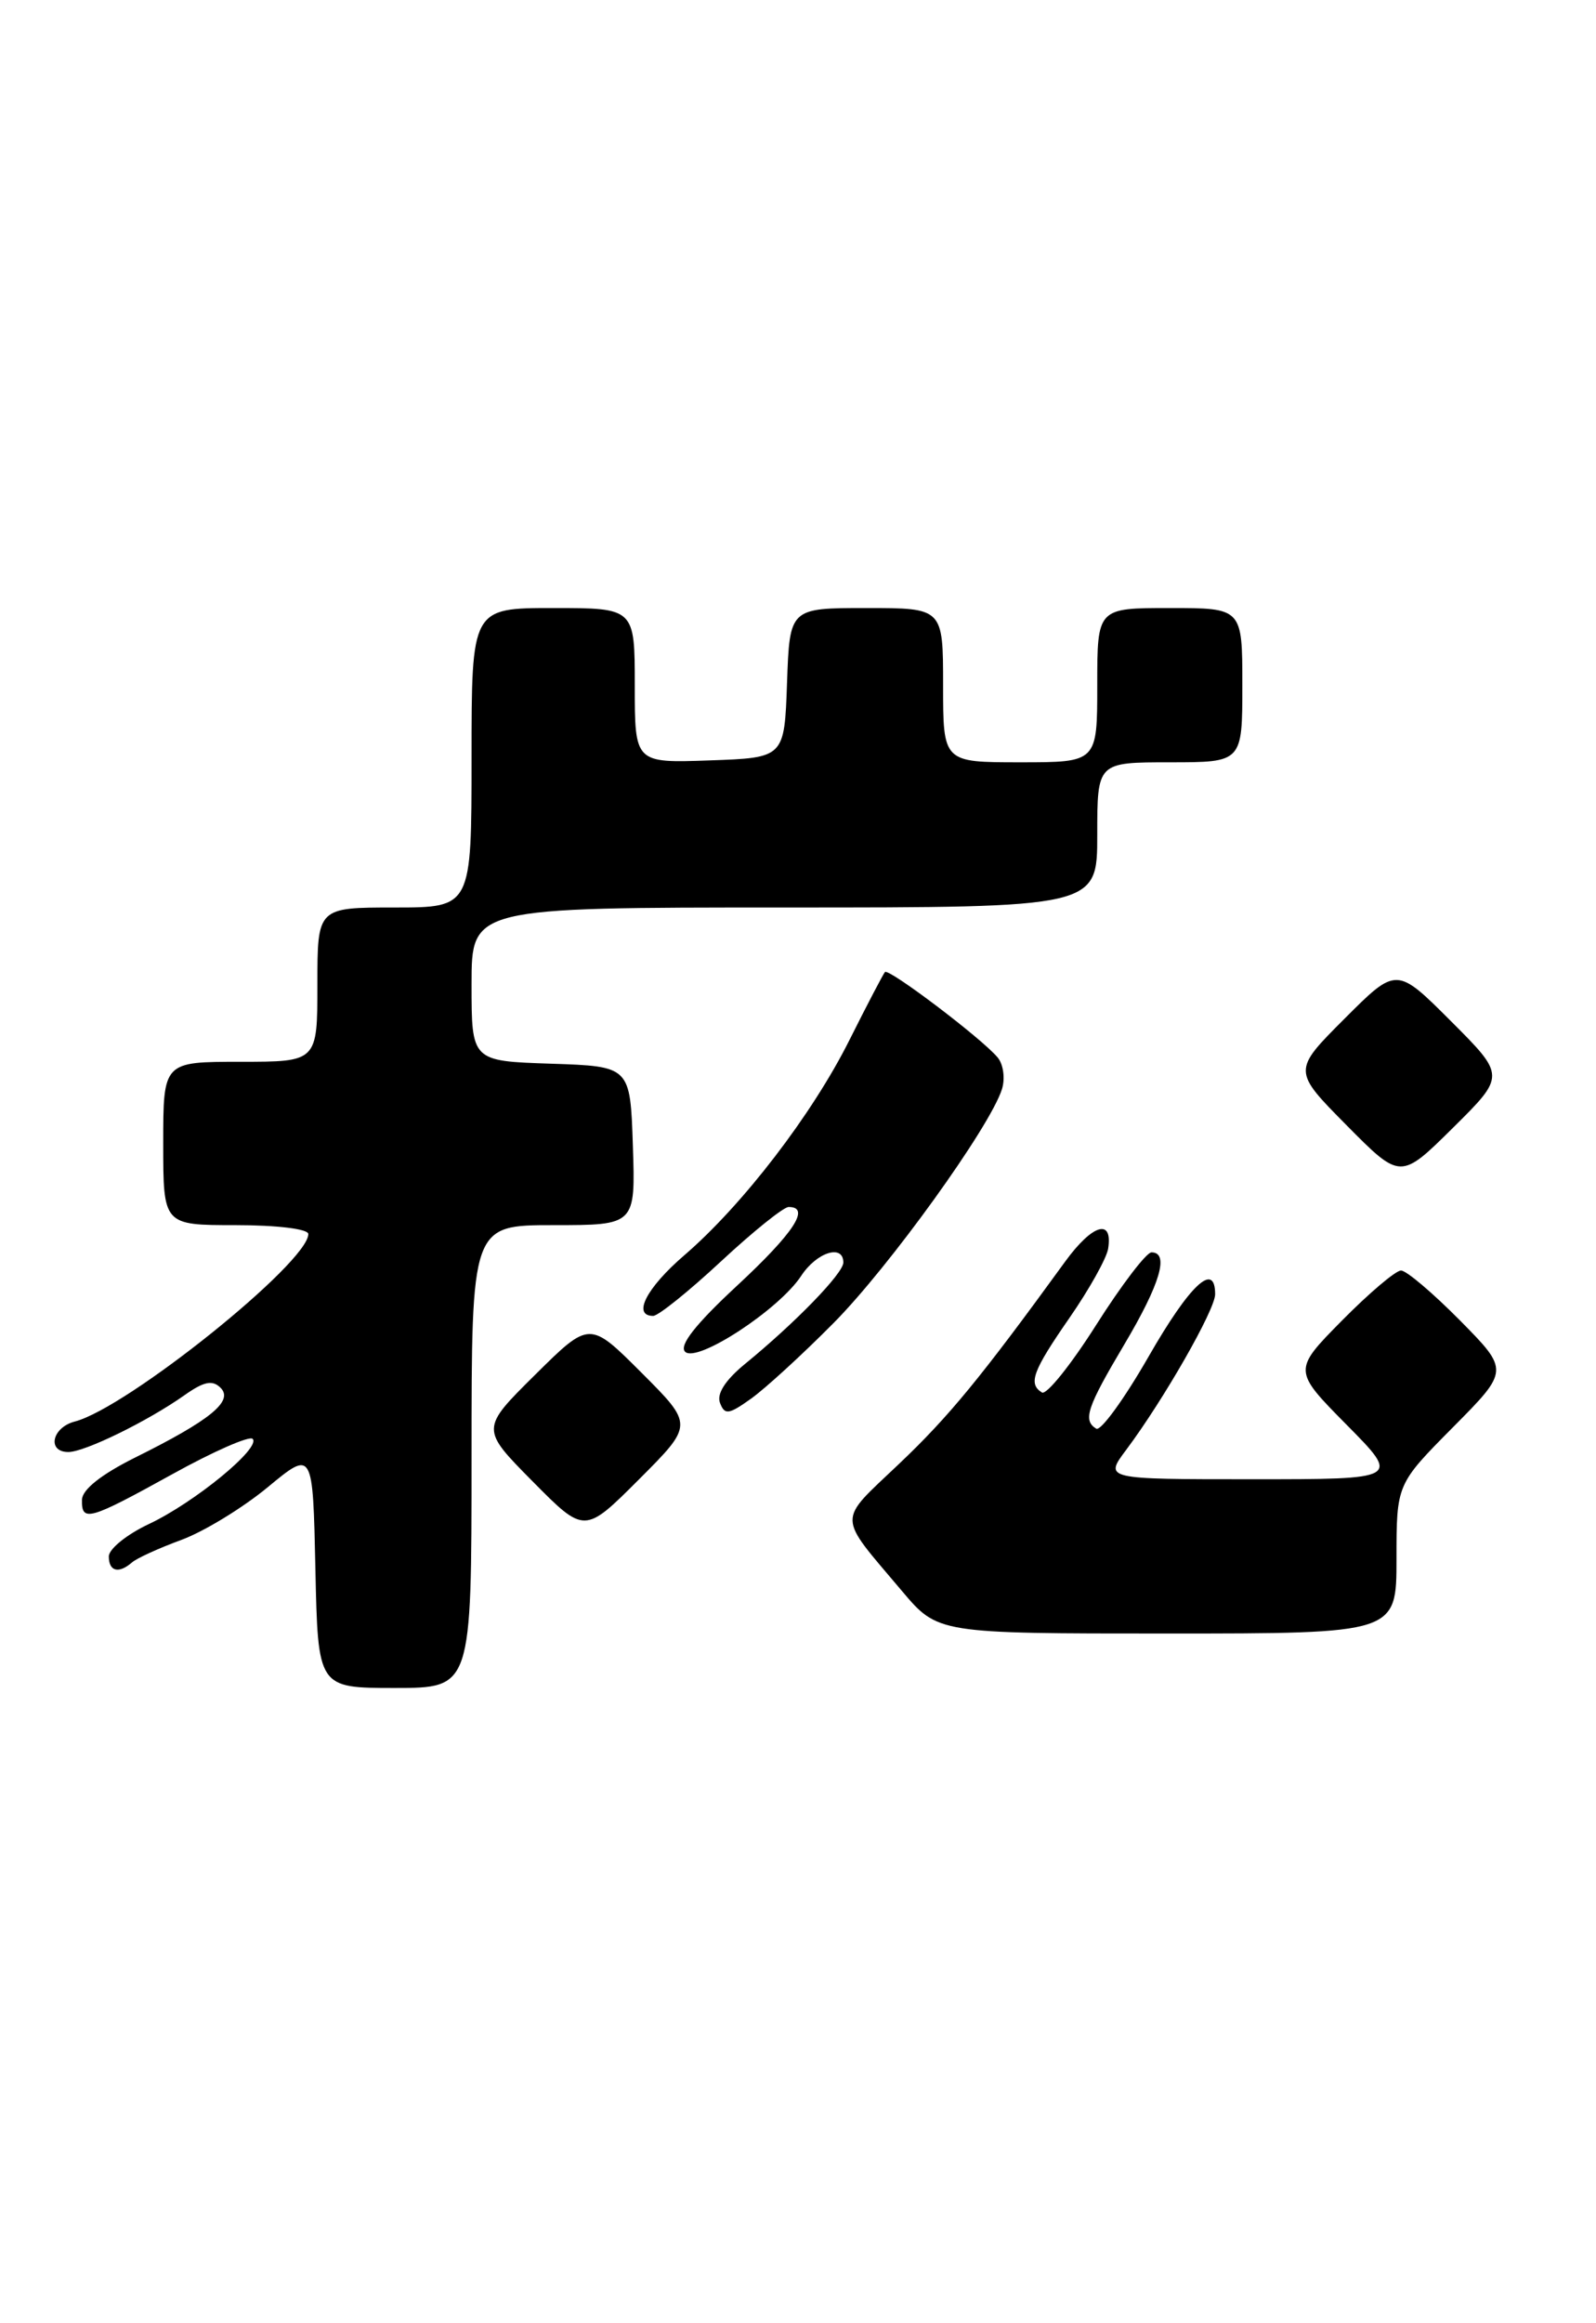 <?xml version="1.0" encoding="UTF-8" standalone="no"?>
<!DOCTYPE svg PUBLIC "-//W3C//DTD SVG 1.1//EN" "http://www.w3.org/Graphics/SVG/1.1/DTD/svg11.dtd" >
<svg xmlns="http://www.w3.org/2000/svg" xmlns:xlink="http://www.w3.org/1999/xlink" version="1.1" viewBox="0 0 176 256">
 <g >
 <path fill="currentColor"
d=" M 52.00 160.50 C 52.00 135.00 52.00 135.00 61.04 135.00 C 70.08 135.00 70.08 135.00 69.79 126.25 C 69.50 117.50 69.50 117.50 60.75 117.21 C 52.00 116.92 52.00 116.92 52.00 108.46 C 52.00 100.00 52.00 100.00 86.50 100.00 C 121.00 100.00 121.00 100.00 121.00 92.00 C 121.00 84.00 121.00 84.00 129.00 84.00 C 137.00 84.00 137.00 84.00 137.00 75.50 C 137.00 67.00 137.00 67.00 129.00 67.00 C 121.00 67.00 121.00 67.00 121.00 75.50 C 121.00 84.00 121.00 84.00 112.50 84.00 C 104.00 84.00 104.00 84.00 104.00 75.50 C 104.00 67.00 104.00 67.00 95.54 67.00 C 87.08 67.00 87.08 67.00 86.79 75.25 C 86.50 83.50 86.50 83.50 78.25 83.79 C 70.00 84.08 70.00 84.08 70.00 75.54 C 70.00 67.00 70.00 67.00 61.00 67.00 C 52.00 67.00 52.00 67.00 52.00 83.50 C 52.00 100.00 52.00 100.00 43.50 100.00 C 35.00 100.00 35.00 100.00 35.00 108.50 C 35.00 117.00 35.00 117.00 26.50 117.00 C 18.00 117.00 18.00 117.00 18.00 126.00 C 18.00 135.00 18.00 135.00 26.00 135.00 C 30.55 135.00 34.00 135.42 34.00 135.98 C 34.00 139.12 14.03 155.14 8.25 156.64 C 5.73 157.29 5.15 160.00 7.54 160.00 C 9.34 160.00 16.26 156.62 20.33 153.75 C 22.49 152.22 23.43 152.03 24.33 152.93 C 25.78 154.39 23.19 156.50 14.88 160.62 C 11.19 162.46 9.07 164.13 9.04 165.25 C 8.98 167.76 9.81 167.52 18.99 162.45 C 23.52 159.94 27.51 158.19 27.86 158.55 C 28.82 159.53 21.45 165.57 16.41 167.94 C 13.99 169.08 12.00 170.68 12.00 171.51 C 12.00 173.16 13.09 173.44 14.55 172.17 C 15.07 171.71 17.53 170.59 20.01 169.68 C 22.48 168.77 26.76 166.16 29.51 163.89 C 34.50 159.76 34.50 159.76 34.78 172.88 C 35.06 186.00 35.06 186.00 43.53 186.00 C 52.00 186.00 52.00 186.00 52.00 160.50 Z  M 154.00 171.78 C 154.00 163.55 154.00 163.55 160.22 157.28 C 166.44 151.01 166.44 151.01 161.00 145.50 C 158.01 142.48 155.09 140.00 154.50 140.00 C 153.91 140.00 150.99 142.48 148.00 145.50 C 142.57 151.00 142.57 151.00 148.50 157.00 C 154.44 163.00 154.44 163.00 138.10 163.00 C 121.76 163.00 121.76 163.00 124.20 159.75 C 128.33 154.23 134.00 144.32 134.00 142.62 C 134.00 138.94 131.21 141.55 126.64 149.52 C 123.97 154.17 121.38 157.73 120.89 157.43 C 119.38 156.50 119.86 155.09 124.00 148.12 C 127.95 141.47 128.97 138.00 126.98 138.00 C 126.42 138.00 123.67 141.60 120.88 146.00 C 118.09 150.40 115.40 153.75 114.90 153.44 C 113.36 152.48 113.87 151.08 117.95 145.20 C 120.12 142.07 122.03 138.65 122.20 137.60 C 122.74 134.20 120.47 134.88 117.45 139.03 C 108.13 151.85 104.66 156.07 99.13 161.32 C 92.27 167.84 92.24 166.76 99.46 175.31 C 103.42 180.00 103.42 180.00 128.71 180.00 C 154.00 180.00 154.00 180.00 154.00 171.78 Z  M 70.75 151.27 C 65.02 145.54 65.02 145.54 59.01 151.49 C 53.00 157.44 53.00 157.44 58.73 163.23 C 64.46 169.02 64.46 169.02 70.47 163.01 C 76.48 157.00 76.48 157.00 70.75 151.27 Z  M 91.90 145.81 C 98.05 139.62 109.17 124.19 110.49 120.02 C 110.86 118.86 110.65 117.28 110.02 116.53 C 108.32 114.47 98.00 106.66 97.59 107.11 C 97.40 107.32 95.63 110.70 93.67 114.61 C 89.58 122.78 81.91 132.78 75.45 138.33 C 71.28 141.92 69.70 145.00 72.03 145.00 C 72.59 145.00 75.95 142.30 79.50 139.00 C 83.05 135.70 86.41 133.00 86.97 133.00 C 89.42 133.00 87.55 135.85 81.27 141.68 C 76.70 145.92 74.86 148.26 75.55 148.95 C 76.84 150.24 85.92 144.30 88.35 140.59 C 90.06 137.98 93.00 137.05 93.00 139.12 C 93.00 140.30 87.74 145.73 82.15 150.30 C 79.99 152.07 79.01 153.59 79.40 154.59 C 79.91 155.94 80.36 155.88 82.81 154.13 C 84.36 153.03 88.45 149.29 91.90 145.81 Z  M 160.01 112.53 C 154.00 106.52 154.00 106.52 148.27 112.25 C 142.54 117.98 142.54 117.98 148.49 123.99 C 154.44 130.00 154.44 130.00 160.23 124.27 C 166.02 118.54 166.02 118.54 160.01 112.53 Z "/>
</g>
</svg>